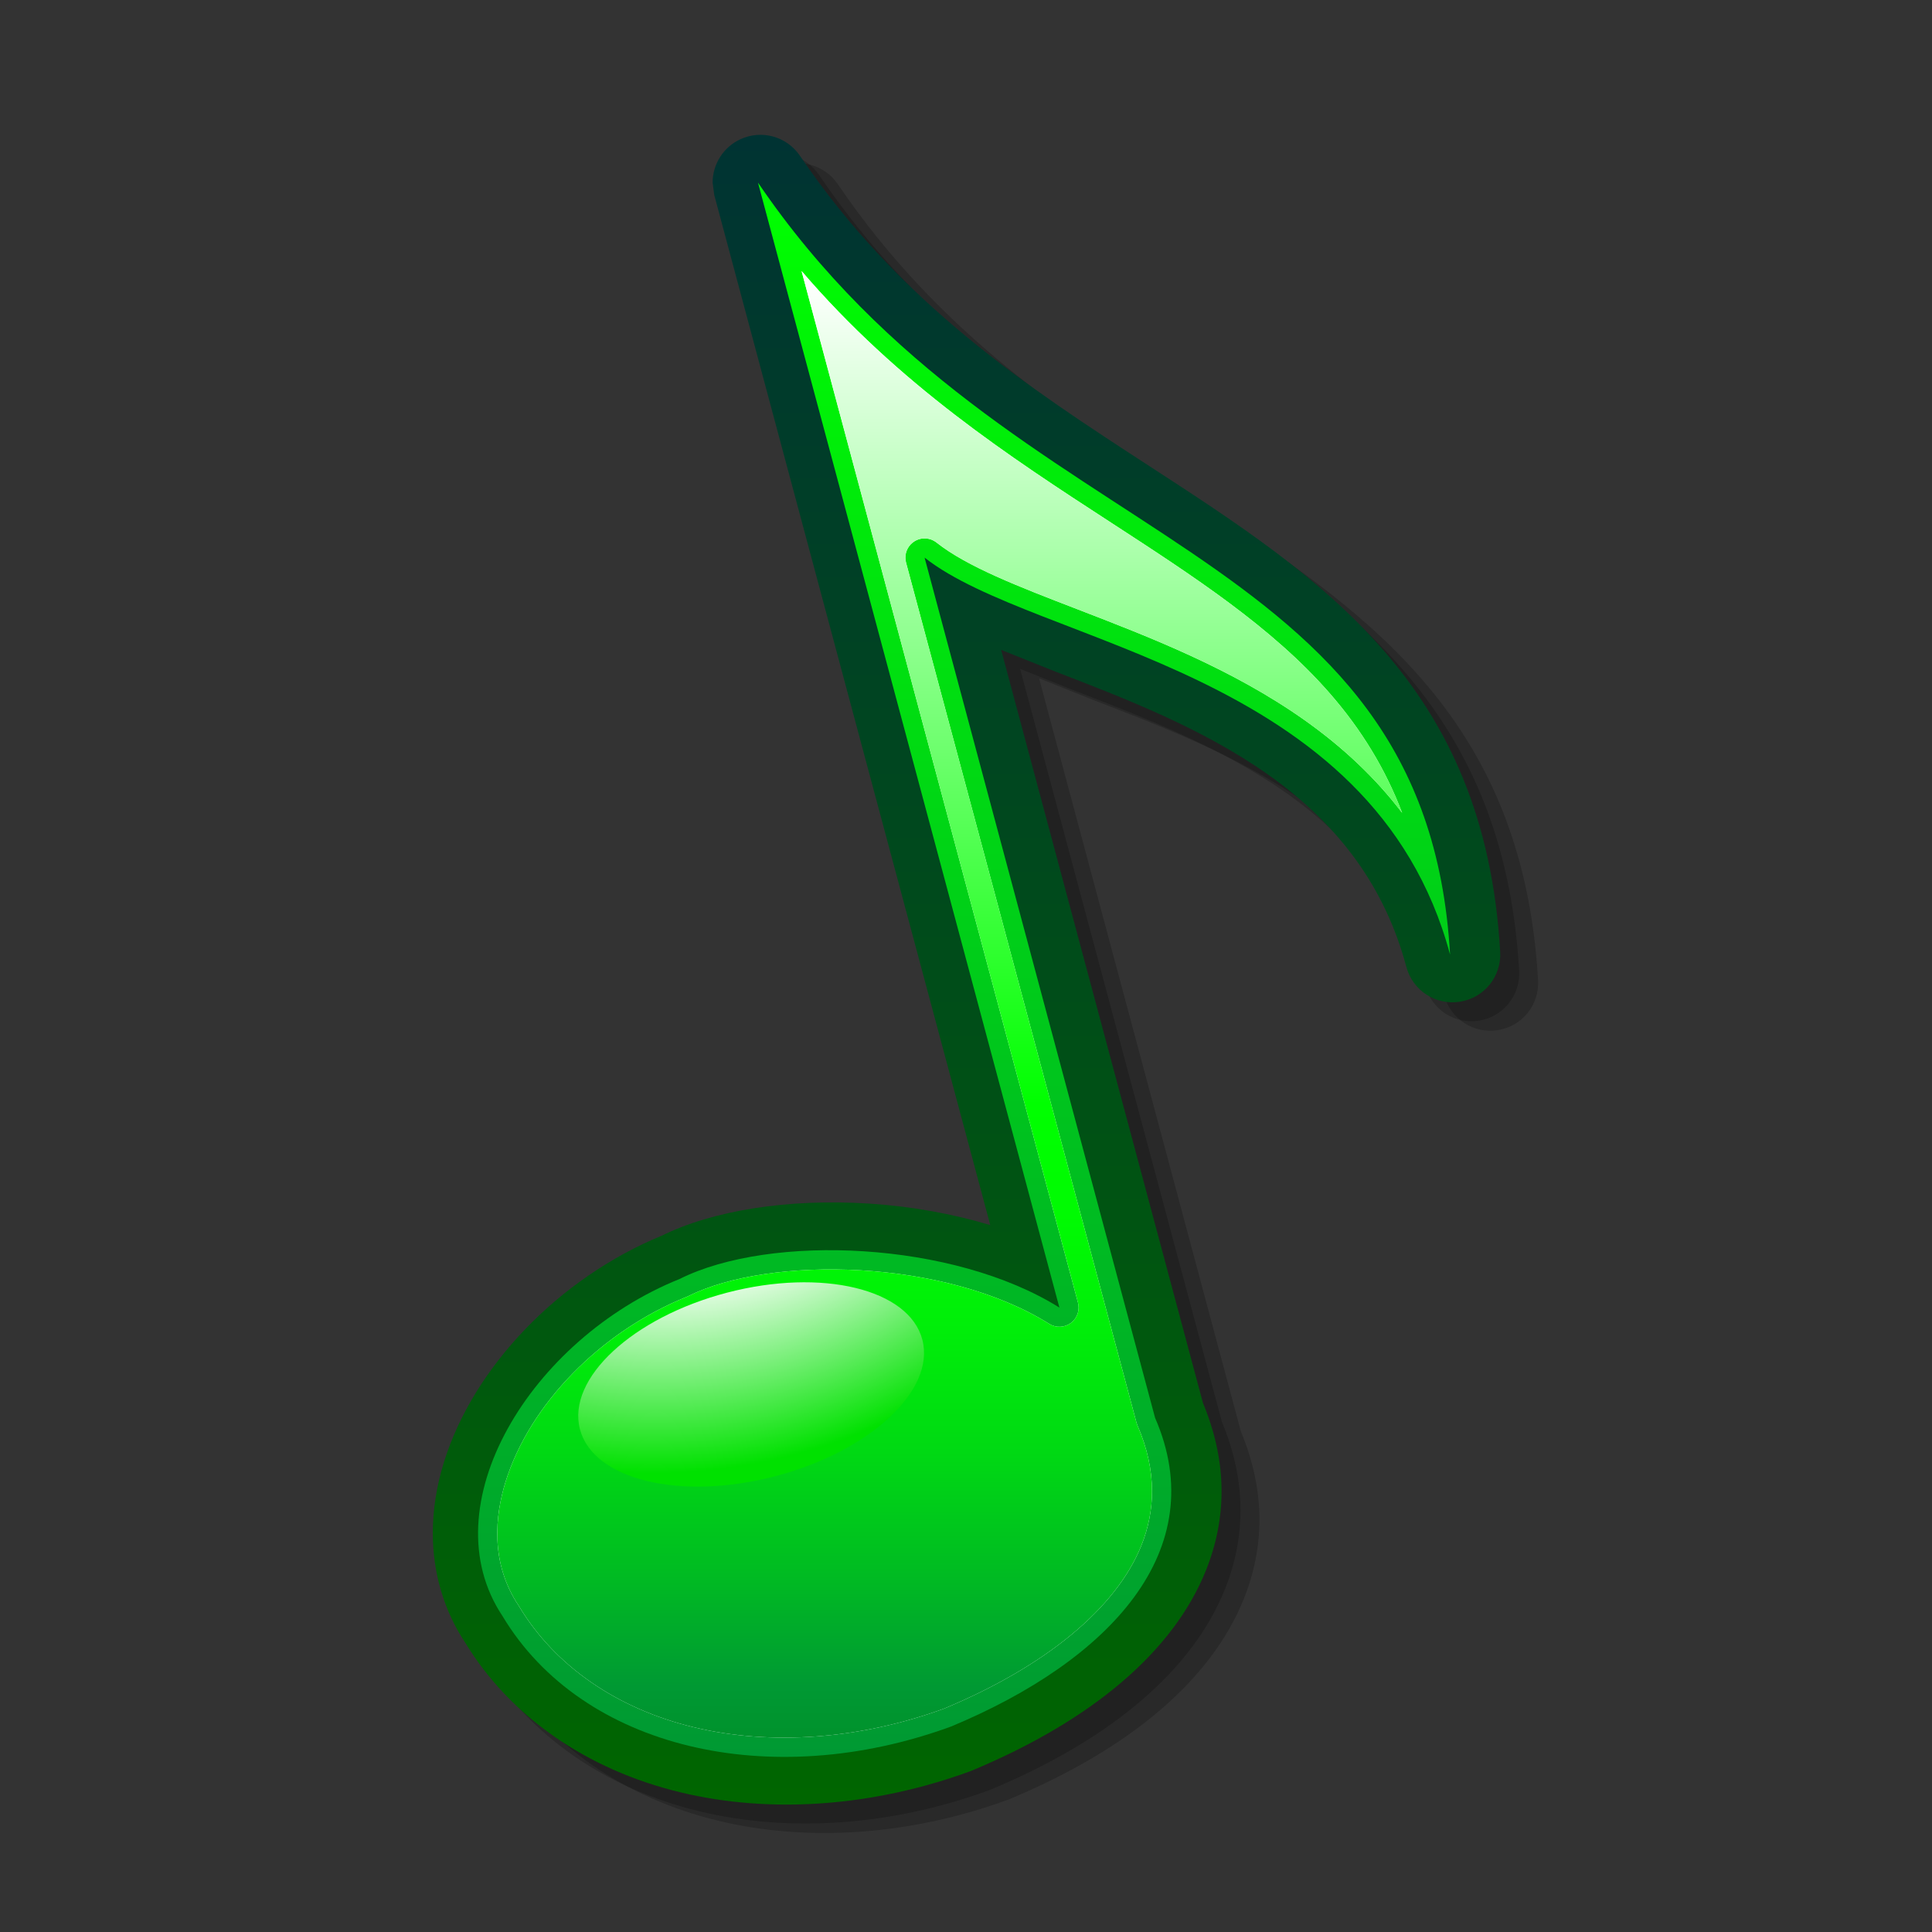 <?xml version="1.0" encoding="UTF-8" standalone="no"?>
<!DOCTYPE svg PUBLIC "-//W3C//DTD SVG 20010904//EN"
"http://www.w3.org/TR/2001/REC-SVG-20010904/DTD/svg10.dtd">
<!-- Created with Sodipodi ("http://www.sodipodi.com/") -->
<svg
   xmlns="http://www.w3.org/2000/svg"
   xmlns:xap="http://ns.adobe.com/xap/1.0/"
   xmlns:xapGImg="http://ns.adobe.com/xap/1.0/g/img/"
   xmlns:sodipodi="http://sodipodi.sourceforge.net/DTD/sodipodi-0.dtd"
   xmlns:ns="http://ns.adobe.com/SaveForWeb/1.0/"
   xmlns:rdf="http://www.w3.org/1999/02/22-rdf-syntax-ns#"
   xmlns:xapMM="http://ns.adobe.com/xap/1.0/mm/"
   xmlns:pdf="http://ns.adobe.com/pdf/1.3/"
   xmlns:dc="http://purl.org/dc/elements/1.1/"
   xmlns:a="http://ns.adobe.com/AdobeSVGViewerExtensions/3.0/"
   xmlns:x="adobe:ns:meta/"
   xmlns:xlink="http://www.w3.org/1999/xlink"
   width="48pt"
   height="48pt"
   viewBox="0 0 256 256"
   overflow="visible"
   enable-background="new 0 0 256 256"
   xml:space="preserve"
   id="svg3232"
   sodipodi:version="0.34"
   sodipodi:docname="/home/cschalle/Themes/gnome-themes-extras/Nuvola/icons/scalable/emblems/emblem-sound.svg"
   sodipodi:docbase="/home/cschalle/Themes/gnome-themes-extras/Nuvola/icons/scalable/emblems/"><rect x="0" y="0" width="256" height="256" fill="#333333" stroke="none"/><defs
   id="defs3296"><linearGradient
   id="XMLID_7_"
   gradientUnits="userSpaceOnUse"
   x1="129"
   y1="11"
   x2="129"
   y2="245"><stop
   offset="0"
   style="stop-color:#494949"
   id="stop3239" /><stop
   offset="1"
   style="stop-color:#000000"
   id="stop3240" /><a:midPointStop
   offset="0"
   style="stop-color:#494949"
   id="midPointStop3241" /><a:midPointStop
   offset="0.5"
   style="stop-color:#494949"
   id="midPointStop3242" /><a:midPointStop
   offset="1"
   style="stop-color:#000000"
   id="midPointStop3243" /></linearGradient><linearGradient
   id="XMLID_8_"
   gradientUnits="userSpaceOnUse"
   x1="29.053"
   y1="29.053"
   x2="226.947"
   y2="226.947"><stop
   offset="0"
   style="stop-color:#FFFFFF"
   id="stop3247" /><stop
   offset="1"
   style="stop-color:#DADADA"
   id="stop3248" /><a:midPointStop
   offset="0"
   style="stop-color:#FFFFFF"
   id="midPointStop3249" /><a:midPointStop
   offset="0.5"
   style="stop-color:#FFFFFF"
   id="midPointStop3250" /><a:midPointStop
   offset="1"
   style="stop-color:#DADADA"
   id="midPointStop3251" /></linearGradient><linearGradient
   id="XMLID_9_"
   gradientUnits="userSpaceOnUse"
   x1="128.002"
   y1="39.863"
   x2="128.002"
   y2="216.159"><stop
   offset="0"
   style="stop-color:#003333"
   id="stop3256" /><stop
   offset="1"
   style="stop-color:#006600"
   id="stop3257" /><a:midPointStop
   offset="0"
   style="stop-color:#003333"
   id="midPointStop3258" /><a:midPointStop
   offset="0.5"
   style="stop-color:#003333"
   id="midPointStop3259" /><a:midPointStop
   offset="1"
   style="stop-color:#006600"
   id="midPointStop3260" /></linearGradient><linearGradient
   id="XMLID_10_"
   gradientUnits="userSpaceOnUse"
   x1="127.744"
   y1="211.125"
   x2="127.744"
   y2="44.909"><stop
   offset="0"
   style="stop-color:#009933"
   id="stop3263" /><stop
   offset="1"
   style="stop-color:#00FF00"
   id="stop3264" /><a:midPointStop
   offset="0"
   style="stop-color:#009933"
   id="midPointStop3265" /><a:midPointStop
   offset="0.5"
   style="stop-color:#009933"
   id="midPointStop3266" /><a:midPointStop
   offset="1"
   style="stop-color:#00FF00"
   id="midPointStop3267" /></linearGradient><linearGradient
   id="XMLID_11_"
   gradientUnits="userSpaceOnUse"
   x1="126.226"
   y1="55.006"
   x2="126.226"
   y2="283.183"><stop
   offset="0"
   style="stop-color:#FFFFFF"
   id="stop3271" /><stop
   offset="0.382"
   style="stop-color:#00FF00"
   id="stop3272" /><stop
   offset="0.433"
   style="stop-color:#00FB02"
   id="stop3273" /><stop
   offset="0.487"
   style="stop-color:#00EE09"
   id="stop3274" /><stop
   offset="0.543"
   style="stop-color:#00D913"
   id="stop3275" /><stop
   offset="0.6"
   style="stop-color:#00BB22"
   id="stop3276" /><stop
   offset="0.652"
   style="stop-color:#009933"
   id="stop3277" /><stop
   offset="0.826"
   style="stop-color:#006600"
   id="stop3278" /><a:midPointStop
   offset="0"
   style="stop-color:#FFFFFF"
   id="midPointStop3279" /><a:midPointStop
   offset="0.5"
   style="stop-color:#FFFFFF"
   id="midPointStop3280" /><a:midPointStop
   offset="0.382"
   style="stop-color:#00FF00"
   id="midPointStop3281" /><a:midPointStop
   offset="0.695"
   style="stop-color:#00FF00"
   id="midPointStop3282" /><a:midPointStop
   offset="0.652"
   style="stop-color:#009933"
   id="midPointStop3283" /><a:midPointStop
   offset="0.5"
   style="stop-color:#009933"
   id="midPointStop3284" /><a:midPointStop
   offset="0.826"
   style="stop-color:#006600"
   id="midPointStop3285" /></linearGradient><radialGradient
   id="XMLID_12_"
   cx="100.596"
   cy="124.49"
   r="86.195"
   fx="100.596"
   fy="124.49"
   gradientTransform="matrix(0.826 -0.025 -0.025 0.738 18.172 45.357)"
   gradientUnits="userSpaceOnUse"><stop
   offset="0.393"
   style="stop-color:#FFFFFF"
   id="stop3288" /><stop
   offset="0.73"
   style="stop-color:#00E100"
   id="stop3289" /><a:midPointStop
   offset="0.393"
   style="stop-color:#FFFFFF"
   id="midPointStop3290" /><a:midPointStop
   offset="0.5"
   style="stop-color:#FFFFFF"
   id="midPointStop3291" /><a:midPointStop
   offset="0.73"
   style="stop-color:#00E100"
   id="midPointStop3292" /></radialGradient></defs><sodipodi:namedview
   id="base" /><path
   opacity="0.2"
   d="M108.139,43.324c-1.789,0.819-2.944,2.618-2.944,4.584l0.172,1.303c0,0,28.258,105.463,29.143,108.764     c-4.013-1.196-8.281-1.975-12.749-2.266c-8.533-0.554-16.573,0.702-22.057,3.445c0.044-0.021,0.102-0.052,0.147-0.071     c-10.88,4.466-19.922,13.87-23.036,23.96c-0.772,2.502-1.164,5.011-1.164,7.455c0,4.198,1.18,8.19,3.413,11.546     c4.728,7.788,12.795,13.416,22.696,15.813c9.539,2.31,20.407,1.526,30.602-2.206c0.067-0.026,0.146-0.056,0.146-0.056     c12.799-5.331,21.341-12.634,24.766-21.142c1.099-2.733,1.656-5.554,1.656-8.382c0-3.06-0.663-6.192-1.962-9.312     c-0.02-0.073-20.335-75.887-21.306-79.511c2.24,0.896,5.721,2.287,5.721,2.287c7.285,2.806,15.542,5.987,22.465,10.881     c7.6,5.373,12.373,12.013,14.593,20.3c0.672,2.506,3.109,4.085,5.671,3.674s4.383-2.675,4.235-5.266     c-1.615-28.262-18.805-39.433-37.003-51.26c-12.903-8.389-26.238-17.057-36.934-32.791     C113.021,43.032,110.384,42.296,108.139,43.324z"
   id="path3253"
   style="font-size:12;opacity:0.2;"
   transform="matrix(1.255,0,0,1.255,-32.574,-32.163)" /><path
   opacity="0.2"
   d="M106.139,42.324c-1.789,0.819-2.944,2.618-2.944,4.584l0.172,1.303c0,0,28.258,105.463,29.143,108.764     c-4.013-1.196-8.281-1.975-12.749-2.266c-8.533-0.554-16.573,0.702-22.057,3.445c0.044-0.021,0.102-0.052,0.147-0.071     c-10.88,4.466-19.922,13.87-23.036,23.96c-0.772,2.502-1.164,5.011-1.164,7.455c0,4.198,1.18,8.19,3.413,11.546     c4.728,7.788,12.795,13.416,22.696,15.813c9.539,2.31,20.407,1.526,30.602-2.206c0.067-0.026,0.146-0.056,0.146-0.056     c12.799-5.331,21.341-12.634,24.766-21.142c1.099-2.733,1.656-5.554,1.656-8.382c0-3.06-0.663-6.192-1.962-9.312     c-0.02-0.073-20.335-75.887-21.306-79.511c2.24,0.896,5.721,2.287,5.721,2.287c7.285,2.806,15.542,5.987,22.465,10.881     c7.6,5.373,12.373,12.013,14.593,20.3c0.672,2.506,3.109,4.085,5.671,3.674s4.383-2.675,4.235-5.266     c-1.615-28.262-18.805-39.433-37.003-51.259c-12.903-8.389-26.238-17.057-36.934-32.791     C111.021,42.032,108.384,41.296,106.139,42.324z"
   id="path3254"
   style="font-size:12;opacity:0.2;"
   transform="matrix(1.255,0,0,1.255,-32.574,-32.163)" /><path
   fill="url(#XMLID_9_)"
   d="M104.139,40.324c-1.789,0.819-2.944,2.618-2.944,4.584l0.172,1.303     c0,0,28.258,105.463,29.143,108.764c-4.013-1.196-8.281-1.975-12.749-2.266c-8.533-0.554-16.573,0.702-22.057,3.445     c0.044-0.021,0.102-0.052,0.147-0.071c-10.88,4.466-19.922,13.87-23.036,23.96c-0.772,2.502-1.164,5.011-1.164,7.455     c0,4.198,1.18,8.19,3.413,11.546c4.728,7.788,12.795,13.416,22.696,15.813c9.539,2.31,20.407,1.526,30.603-2.206     c0.067-0.026,0.145-0.056,0.145-0.056c12.799-5.331,21.341-12.634,24.766-21.142c1.099-2.733,1.656-5.554,1.656-8.382     c0-3.06-0.663-6.192-1.962-9.312c-0.02-0.073-20.335-75.887-21.306-79.511c2.24,0.896,5.721,2.287,5.721,2.287     c7.285,2.806,15.542,5.987,22.465,10.881c7.6,5.373,12.373,12.013,14.593,20.3c0.672,2.505,3.109,4.084,5.671,3.673     s4.383-2.675,4.235-5.266c-1.615-28.262-18.805-39.433-37.003-51.259c-12.903-8.389-26.238-17.057-36.934-32.791     C109.021,40.032,106.384,39.296,104.139,40.324z"
   id="path3261"
   style="font-size:12;fill:url(#XMLID_9_);"
   transform="matrix(1.255,0,0,1.255,-32.574,-32.163)" /><path
   fill="url(#XMLID_10_)"
   d="M123.575,84.502c11.822,9.323,47.372,11.643,55.481,41.911     c-2.525-44.232-46.158-41.911-73.072-81.504l31.825,118.777c-11.178-7.004-30.468-7.838-40.105-3.02     c-15.722,6.338-26.46,23.965-18.682,35.607c8.389,13.984,28.279,18.621,47.352,11.643c16.753-6.98,27.621-18.625,21.538-32.586     L123.575,84.502z"
   id="path3268"
   style="font-size:12;fill:url(#XMLID_10_);"
   transform="matrix(1.255,0,0,1.255,-32.574,-32.163)" /><path
   fill="#FFFFFF"
   d="M139.771,163.16c0.046,0.174,0.067,0.35,0.067,0.525c0,0.633-0.297,1.242-0.822,1.631     c-0.671,0.496-1.576,0.529-2.282,0.088c-10.991-6.887-29.518-7.227-38.122-2.924c-0.048,0.023-0.098,0.047-0.148,0.066     c-9.091,3.666-16.605,11.352-19.145,19.582c-1.053,3.412-1.667,8.441,1.391,13.018c0.019,0.027,0.036,0.057,0.053,0.084     c3.755,6.26,10.292,10.789,18.408,12.754c8.182,1.98,17.581,1.283,26.468-1.961c10.769-4.494,18.163-10.605,20.82-17.211     c0.753-1.869,1.129-3.785,1.129-5.734c0-2.273-0.512-4.592-1.535-6.938c-0.039-0.092-0.072-0.188-0.099-0.285l-24.338-90.828     c-0.046-0.175-0.069-0.351-0.069-0.525c0-0.671,0.333-1.313,0.913-1.694c0.73-0.481,1.686-0.44,2.372,0.101     c3.251,2.564,8.623,4.633,14.84,7.028c7.671,2.956,16.366,6.306,24.005,11.706c4.133,2.922,7.557,6.179,10.317,9.806     c-1.766-4.63-4.297-8.79-7.664-12.643c-6.072-6.95-14.34-12.323-23.093-18.012c-10.614-6.898-22.392-14.569-32.65-26.547     C115.031,70.833,139.771,163.16,139.771,163.16z"
   id="path3269"
   style="font-size:12;fill:#ffffff;"
   transform="matrix(1.255,0,0,1.255,-32.574,-32.163)" /><path
   fill="url(#XMLID_11_)"
   d="M139.771,163.16c0.046,0.174,0.067,0.35,0.067,0.525c0,0.633-0.297,1.242-0.822,1.631     c-0.671,0.496-1.576,0.529-2.282,0.088c-10.991-6.887-29.518-7.227-38.122-2.924c-0.048,0.023-0.098,0.047-0.148,0.066     c-9.091,3.666-16.605,11.352-19.145,19.582c-1.053,3.412-1.667,8.441,1.391,13.018c0.019,0.027,0.036,0.057,0.053,0.084     c3.755,6.26,10.292,10.789,18.408,12.754c8.182,1.98,17.581,1.283,26.468-1.961c10.769-4.494,18.163-10.605,20.82-17.211     c0.753-1.869,1.129-3.785,1.129-5.734c0-2.273-0.512-4.592-1.535-6.938c-0.039-0.092-0.072-0.188-0.099-0.285l-24.338-90.828     c-0.046-0.175-0.069-0.351-0.069-0.525c0-0.671,0.333-1.313,0.913-1.694c0.73-0.481,1.686-0.44,2.372,0.101     c3.251,2.564,8.623,4.633,14.84,7.028c7.671,2.956,16.366,6.306,24.005,11.706c4.133,2.922,7.557,6.179,10.317,9.806     c-1.766-4.63-4.297-8.79-7.664-12.643c-6.072-6.95-14.34-12.323-23.093-18.012c-10.614-6.898-22.392-14.569-32.65-26.547     C115.031,70.833,139.771,163.16,139.771,163.16z"
   id="path3286"
   style="font-size:12;fill:url(#XMLID_11_);"
   transform="matrix(1.255,0,0,1.255,-32.574,-32.163)" /><path
   fill="url(#XMLID_12_)"
   d="M87.186,176.529c1.399,5.353,10.628,7.574,20.611,4.963c9.983-2.61,16.941-9.066,15.541-14.42     c-1.4-5.353-10.629-7.574-20.611-4.964C92.743,164.72,85.785,171.176,87.186,176.529z"
   id="path3293"
   style="font-size:12;fill:url(#XMLID_12_);"
   transform="matrix(1.255,0,0,1.255,-32.574,-32.163)" /><rect
   id="_x3C_Slice_x3E_"
   fill="none"
   width="256"
   height="256"
   style="font-size:12;fill:none;" /></svg>
